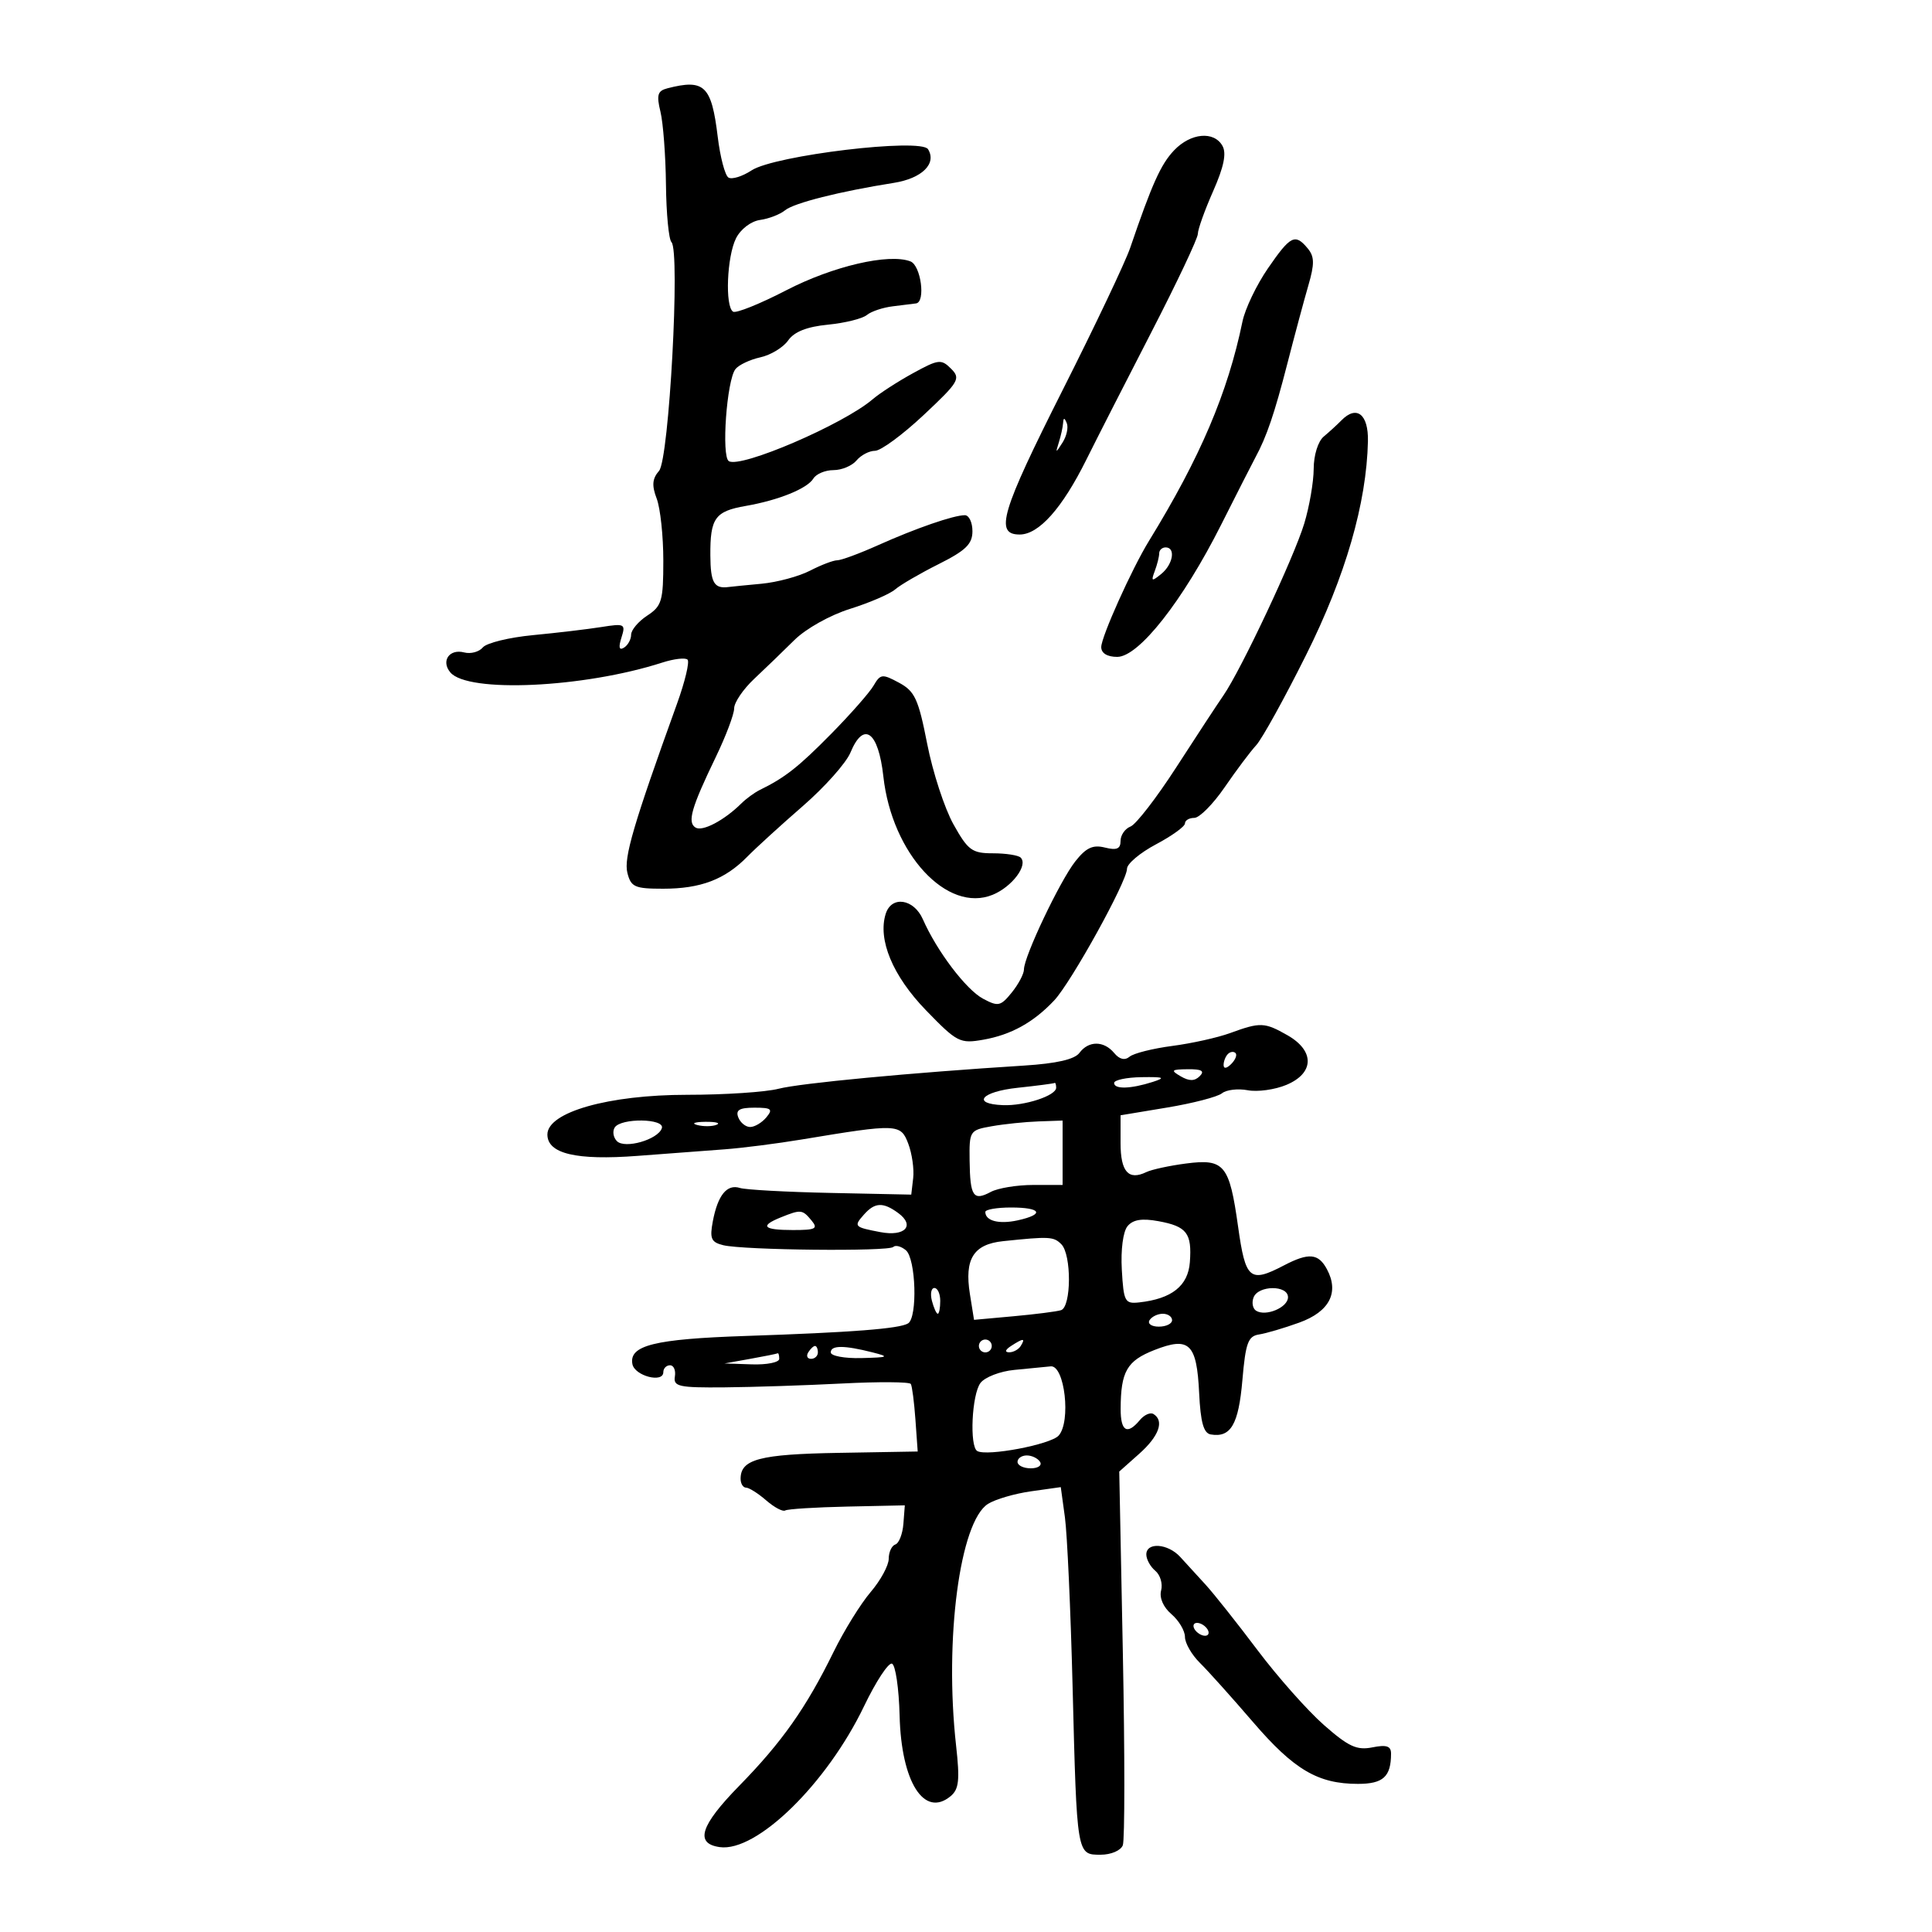 <svg xmlns="http://www.w3.org/2000/svg" width="300" height="300" viewBox="0 0 300 300" version="1.1">
	<path d="M 103.644 13.710 C 102.108 14.105, 101.920 14.732, 102.554 17.344 C 102.975 19.080, 103.361 24.175, 103.410 28.666 C 103.460 33.158, 103.844 37.177, 104.264 37.597 C 105.647 38.980, 103.895 71.317, 102.340 73.110 C 101.280 74.332, 101.191 75.373, 101.972 77.425 C 102.537 78.913, 103 83.241, 103 87.042 C 103 93.311, 102.768 94.106, 100.500 95.592 C 99.125 96.493, 98 97.827, 98 98.556 C 98 99.285, 97.502 100.190, 96.893 100.566 C 96.139 101.032, 96.013 100.534, 96.499 99.003 C 97.174 96.877, 97.005 96.789, 93.356 97.369 C 91.235 97.706, 86.468 98.270, 82.762 98.624 C 79.056 98.978, 75.551 99.836, 74.975 100.530 C 74.398 101.225, 73.094 101.576, 72.076 101.310 C 69.786 100.711, 68.447 102.629, 69.919 104.402 C 72.609 107.643, 90.640 106.814, 102.825 102.888 C 104.654 102.298, 106.426 102.092, 106.763 102.429 C 107.100 102.767, 106.364 105.845, 105.128 109.271 C 98.355 128.035, 96.836 133.211, 97.419 135.533 C 97.973 137.739, 98.561 138, 102.972 138 C 108.785 138, 112.557 136.569, 116.010 133.055 C 117.391 131.650, 121.293 128.092, 124.681 125.149 C 128.069 122.205, 131.390 118.472, 132.061 116.852 C 134.111 111.903, 136.394 113.566, 137.169 120.575 C 138.497 132.584, 147.089 141.863, 154.166 138.931 C 157.168 137.688, 159.679 134.337, 158.486 133.164 C 158.115 132.799, 156.181 132.500, 154.188 132.500 C 150.934 132.500, 150.310 132.043, 148.053 128 C 146.671 125.525, 144.836 119.906, 143.976 115.514 C 142.612 108.546, 142.055 107.335, 139.603 106.014 C 136.994 104.608, 136.711 104.641, 135.647 106.467 C 135.016 107.549, 132.047 110.924, 129.048 113.967 C 123.992 119.098, 121.884 120.756, 118 122.655 C 117.175 123.058, 115.874 124.007, 115.110 124.763 C 112.446 127.397, 109.081 129.168, 108.003 128.502 C 106.696 127.694, 107.345 125.429, 111.138 117.573 C 112.712 114.313, 114 110.900, 114 109.989 C 114 109.079, 115.398 107.021, 117.106 105.417 C 118.814 103.813, 121.627 101.098, 123.356 99.384 C 125.137 97.619, 128.885 95.519, 132 94.543 C 135.025 93.595, 138.175 92.236, 139 91.524 C 139.825 90.811, 142.863 89.044, 145.750 87.597 C 149.968 85.484, 151 84.478, 151 82.483 C 151 81.117, 150.469 80, 149.821 80 C 148.077 80, 142.197 82.034, 136.312 84.673 C 133.458 85.953, 130.624 87, 130.012 87 C 129.401 87, 127.495 87.727, 125.777 88.616 C 124.058 89.504, 120.669 90.416, 118.244 90.643 C 115.820 90.869, 113.535 91.096, 113.168 91.146 C 110.886 91.457, 110.330 90.507, 110.303 86.250 C 110.266 80.454, 111.024 79.391, 115.786 78.564 C 120.889 77.677, 125.343 75.875, 126.300 74.309 C 126.740 73.589, 128.147 73, 129.427 73 C 130.708 73, 132.315 72.325, 133 71.500 C 133.685 70.675, 134.978 70, 135.874 70 C 136.770 70, 140.164 67.503, 143.417 64.451 C 148.908 59.300, 149.214 58.785, 147.685 57.256 C 146.156 55.728, 145.733 55.778, 141.769 57.950 C 139.421 59.237, 136.600 61.061, 135.500 62.003 C 130.953 65.896, 115.020 72.749, 113.172 71.606 C 111.992 70.877, 112.846 59.031, 114.202 57.314 C 114.717 56.662, 116.457 55.839, 118.068 55.485 C 119.679 55.131, 121.621 53.951, 122.384 52.862 C 123.330 51.512, 125.293 50.734, 128.566 50.414 C 131.204 50.155, 133.919 49.482, 134.598 48.918 C 135.278 48.354, 137.109 47.743, 138.667 47.560 C 140.225 47.378, 141.838 47.177, 142.250 47.114 C 143.760 46.885, 142.997 41.213, 141.373 40.589 C 138.024 39.305, 129.340 41.325, 122.084 45.078 C 118.006 47.187, 114.293 48.681, 113.834 48.398 C 112.559 47.609, 112.870 39.816, 114.290 37 C 115.009 35.574, 116.613 34.351, 118.025 34.154 C 119.386 33.964, 121.131 33.289, 121.903 32.654 C 123.285 31.517, 130.385 29.727, 138.791 28.396 C 143.161 27.704, 145.491 25.412, 144.104 23.169 C 143.007 21.393, 120.275 24.119, 116.710 26.454 C 115.268 27.399, 113.650 27.902, 113.114 27.570 C 112.578 27.239, 111.828 24.388, 111.447 21.234 C 110.486 13.292, 109.386 12.232, 103.644 13.710 M 182.301 23.355 C 180.249 25.521, 178.891 28.539, 175.489 38.500 C 174.737 40.700, 170.045 50.584, 165.061 60.464 C 155.446 79.526, 154.409 83, 158.335 83 C 161.308 83, 164.927 78.941, 168.673 71.407 C 170.288 68.158, 174.847 59.218, 178.805 51.539 C 182.762 43.861, 186 37.011, 186 36.318 C 186 35.624, 187.069 32.639, 188.376 29.683 C 190.037 25.928, 190.474 23.812, 189.827 22.655 C 188.509 20.300, 184.876 20.638, 182.301 23.355 M 196.883 41.671 C 195.115 44.240, 193.337 47.952, 192.931 49.921 C 190.646 61.005, 186.364 71.053, 178.408 84 C 175.749 88.328, 171 98.890, 171 100.478 C 171 101.432, 171.927 102, 173.485 102 C 176.828 102, 183.663 93.311, 189.609 81.500 C 192.101 76.550, 194.507 71.825, 194.954 71 C 196.677 67.824, 197.905 64.217, 199.889 56.500 C 201.020 52.100, 202.492 46.622, 203.159 44.327 C 204.135 40.968, 204.117 39.846, 203.064 38.577 C 201.104 36.215, 200.391 36.572, 196.883 41.671 M 208.298 65.272 C 207.637 65.947, 206.399 67.080, 205.548 67.789 C 204.665 68.525, 203.995 70.674, 203.989 72.789 C 203.983 74.830, 203.322 78.662, 202.520 81.305 C 200.921 86.577, 192.720 104.012, 189.967 107.993 C 189.013 109.372, 185.727 114.381, 182.665 119.125 C 179.602 123.868, 176.399 128.016, 175.548 128.343 C 174.697 128.670, 174 129.675, 174 130.577 C 174 131.814, 173.403 132.067, 171.573 131.608 C 169.701 131.138, 168.650 131.627, 166.975 133.749 C 164.593 136.767, 159 148.534, 159 150.528 C 159 151.216, 158.148 152.830, 157.107 154.116 C 155.378 156.252, 154.993 156.334, 152.640 155.075 C 150.007 153.666, 145.468 147.673, 143.305 142.750 C 141.901 139.555, 138.441 139.036, 137.537 141.885 C 136.265 145.892, 138.621 151.545, 143.784 156.874 C 148.609 161.854, 149.055 162.083, 152.682 161.446 C 156.995 160.689, 160.480 158.759, 163.691 155.350 C 166.331 152.547, 175 136.869, 175 134.897 C 175 134.127, 177.025 132.422, 179.500 131.109 C 181.975 129.796, 184 128.335, 184 127.861 C 184 127.387, 184.653 127, 185.452 127 C 186.251 127, 188.369 124.862, 190.161 122.250 C 191.952 119.638, 194.156 116.700, 195.059 115.722 C 195.962 114.744, 199.447 108.444, 202.803 101.722 C 208.923 89.464, 212.199 78.145, 212.412 68.522 C 212.505 64.319, 210.658 62.861, 208.298 65.272 M 165.079 65.668 C 165.036 66.311, 164.741 67.661, 164.424 68.668 C 163.877 70.409, 163.906 70.412, 164.995 68.712 C 165.626 67.729, 165.920 66.379, 165.650 65.712 C 165.295 64.837, 165.136 64.825, 165.079 65.668 M 180 85.918 C 180 86.423, 179.691 87.661, 179.313 88.668 C 178.708 90.281, 178.828 90.336, 180.313 89.128 C 182.157 87.627, 182.595 85, 181 85 C 180.450 85, 180 85.413, 180 85.918 M 191 160.419 C 189.075 161.123, 185.036 162.020, 182.025 162.413 C 179.014 162.807, 176.036 163.555, 175.408 164.077 C 174.658 164.699, 173.834 164.505, 173.010 163.512 C 171.410 161.584, 169.035 161.577, 167.610 163.495 C 166.862 164.502, 164.052 165.145, 159 165.463 C 141.439 166.571, 124.247 168.195, 120.884 169.065 C 118.895 169.579, 112.523 170, 106.723 170 C 94.497 170, 85 172.695, 85 176.164 C 85 179.146, 89.471 180.208, 98.988 179.485 C 103.670 179.129, 109.750 178.672, 112.500 178.468 C 115.250 178.265, 120.650 177.576, 124.500 176.937 C 139.402 174.464, 139.853 174.482, 141.035 177.592 C 141.618 179.127, 141.962 181.534, 141.798 182.941 L 141.500 185.500 129.001 185.238 C 122.127 185.095, 115.778 184.747, 114.892 184.466 C 112.878 183.827, 111.455 185.580, 110.685 189.653 C 110.180 192.324, 110.426 192.889, 112.294 193.352 C 115.418 194.127, 137.972 194.361, 138.707 193.627 C 139.042 193.292, 139.920 193.519, 140.658 194.131 C 142.223 195.430, 142.502 204.571, 141.005 205.497 C 139.668 206.323, 132.263 206.896, 115.770 207.448 C 101.616 207.922, 97.646 208.909, 98.200 211.817 C 98.549 213.651, 103 214.812, 103 213.070 C 103 212.481, 103.470 212, 104.044 212 C 104.618 212, 104.955 212.787, 104.794 213.750 C 104.534 215.300, 105.414 215.492, 112.500 215.429 C 116.900 215.390, 125.128 215.120, 130.784 214.829 C 136.440 214.538, 141.231 214.570, 141.431 214.900 C 141.631 215.230, 141.954 217.725, 142.148 220.444 L 142.500 225.388 130.216 225.600 C 117.952 225.811, 115 226.592, 115 229.622 C 115 230.380, 115.381 231, 115.847 231 C 116.313 231, 117.721 231.891, 118.976 232.979 C 120.231 234.068, 121.559 234.773, 121.926 234.546 C 122.293 234.319, 126.622 234.047, 131.547 233.941 L 140.500 233.749 140.279 236.615 C 140.157 238.191, 139.595 239.635, 139.029 239.824 C 138.463 240.012, 138 241.014, 138 242.049 C 138 243.084, 136.736 245.409, 135.192 247.215 C 133.647 249.022, 131.060 253.200, 129.442 256.500 C 125.189 265.176, 121.432 270.507, 114.783 277.303 C 108.741 283.477, 107.854 286.262, 111.752 286.818 C 117.480 287.636, 128.388 276.985, 134.178 264.921 C 136.005 261.115, 137.950 258.150, 138.500 258.332 C 139.050 258.515, 139.586 262.154, 139.692 266.419 C 139.947 276.711, 143.500 282.319, 147.608 278.911 C 148.905 277.834, 149.059 276.420, 148.460 271.049 C 146.623 254.562, 149.043 236.263, 153.423 233.518 C 154.565 232.802, 157.574 231.925, 160.109 231.568 L 164.717 230.920 165.361 235.615 C 165.715 238.198, 166.251 250.029, 166.552 261.906 C 167.218 288.181, 167.188 288, 170.912 288 C 172.521 288, 174.035 287.352, 174.351 286.527 C 174.662 285.717, 174.665 272.329, 174.357 256.777 L 173.797 228.500 176.898 225.742 C 179.970 223.011, 180.825 220.628, 179.113 219.570 C 178.626 219.269, 177.671 219.692, 176.991 220.511 C 175.031 222.872, 173.999 222.261, 174.014 218.750 C 174.038 212.955, 174.983 211.310, 179.252 209.633 C 184.684 207.499, 185.834 208.606, 186.204 216.325 C 186.422 220.852, 186.897 222.548, 188 222.739 C 191.108 223.275, 192.324 221.199, 192.913 214.351 C 193.413 208.529, 193.795 207.476, 195.500 207.216 C 196.600 207.048, 199.413 206.218, 201.752 205.372 C 206.437 203.676, 207.981 200.702, 206.050 197.093 C 204.722 194.612, 203.229 194.478, 199.364 196.494 C 194.064 199.258, 193.404 198.698, 192.249 190.468 C 190.897 180.836, 190.119 179.894, 184.154 180.671 C 181.594 181.004, 178.825 181.604, 178 182.003 C 175.238 183.341, 174 181.950, 174 177.507 L 174 173.181 181.250 171.976 C 185.238 171.313, 189.060 170.319, 189.744 169.768 C 190.429 169.216, 192.228 169.002, 193.744 169.291 C 195.260 169.581, 197.962 169.207, 199.750 168.460 C 204.097 166.644, 204.170 163.173, 199.913 160.750 C 196.351 158.723, 195.709 158.699, 191 160.419 M 190.667 163.667 C 190.300 164.033, 190 164.798, 190 165.367 C 190 165.993, 190.466 165.934, 191.183 165.217 C 191.834 164.566, 192.134 163.801, 191.850 163.517 C 191.566 163.232, 191.033 163.300, 190.667 163.667 M 183.346 167.134 C 184.670 167.903, 185.505 167.895, 186.296 167.104 C 187.101 166.299, 186.601 166.008, 184.450 166.030 C 181.864 166.057, 181.728 166.193, 183.346 167.134 M 173 168.164 C 173 169.168, 175.576 169.097, 179 167.999 C 181.056 167.339, 180.745 167.208, 177.250 167.262 C 174.912 167.298, 173 167.704, 173 168.164 M 158 168.913 C 152.374 169.513, 150.784 171.414, 155.746 171.607 C 159.108 171.739, 164 170.135, 164 168.902 C 164 168.406, 163.887 168.073, 163.750 168.163 C 163.613 168.253, 161.025 168.590, 158 168.913 M 114.638 173.500 C 114.955 174.325, 115.786 175, 116.485 175 C 117.183 175, 118.315 174.325, 119 173.500 C 120.061 172.222, 119.788 172, 117.154 172 C 114.817 172, 114.203 172.366, 114.638 173.500 M 95.446 175.087 C 95.077 175.685, 95.236 176.636, 95.800 177.200 C 97.039 178.439, 102.182 176.955, 102.771 175.188 C 103.280 173.660, 96.386 173.566, 95.446 175.087 M 108.269 174.693 C 109.242 174.947, 110.592 174.930, 111.269 174.656 C 111.946 174.382, 111.150 174.175, 109.500 174.195 C 107.850 174.215, 107.296 174.439, 108.269 174.693 M 154 174.882 C 150.569 175.488, 150.501 175.593, 150.561 180.228 C 150.634 185.792, 151.136 186.533, 153.849 185.081 C 154.960 184.486, 157.923 184, 160.434 184 L 165 184 165 179 L 165 174 161.250 174.132 C 159.188 174.204, 155.925 174.542, 154 174.882 M 134.149 188.604 C 132.525 190.440, 132.625 190.546, 136.711 191.324 C 140.533 192.051, 142.143 190.309, 139.462 188.348 C 137.114 186.632, 135.839 186.693, 134.149 188.604 M 153 188.191 C 153 189.582, 155.122 190.132, 158.024 189.495 C 162.254 188.566, 161.707 187.500, 157 187.500 C 154.800 187.500, 153 187.811, 153 188.191 M 121.250 189.031 C 117.909 190.374, 118.504 191, 123.122 191 C 126.673 191, 127.072 190.792, 126 189.500 C 124.591 187.803, 124.363 187.780, 121.250 189.031 M 175.083 190.399 C 174.388 191.238, 174.017 194.062, 174.195 197.169 C 174.479 202.126, 174.668 202.482, 176.892 202.237 C 181.954 201.679, 184.486 199.670, 184.761 195.993 C 185.098 191.487, 184.292 190.434, 179.888 189.625 C 177.317 189.153, 175.933 189.376, 175.083 190.399 M 155.753 192.728 C 151.158 193.209, 149.734 195.481, 150.606 200.938 L 151.247 204.944 157.373 204.387 C 160.743 204.081, 164.063 203.658, 164.750 203.447 C 166.367 202.950, 166.407 194.807, 164.800 193.200 C 163.608 192.008, 162.957 191.974, 155.753 192.728 M 144.710 202 C 144.998 203.100, 145.406 204, 145.617 204 C 145.827 204, 146 203.100, 146 202 C 146 200.900, 145.592 200, 145.094 200 C 144.595 200, 144.423 200.900, 144.710 202 M 194.651 201.468 C 194.341 202.275, 194.522 203.204, 195.053 203.533 C 196.572 204.471, 200 203.016, 200 201.433 C 200 199.527, 195.384 199.557, 194.651 201.468 M 178.500 205 C 178.160 205.550, 178.809 206, 179.941 206 C 181.073 206, 182 205.550, 182 205 C 182 204.450, 181.352 204, 180.559 204 C 179.766 204, 178.840 204.450, 178.500 205 M 152 209 C 152 209.550, 152.450 210, 153 210 C 153.550 210, 154 209.550, 154 209 C 154 208.450, 153.550 208, 153 208 C 152.450 208, 152 208.450, 152 209 M 157 209 C 156.099 209.582, 155.975 209.975, 156.691 209.985 C 157.346 209.993, 158.160 209.550, 158.500 209 C 159.267 207.758, 158.921 207.758, 157 209 M 125.500 210 C 125.160 210.550, 125.359 211, 125.941 211 C 126.523 211, 127 210.550, 127 210 C 127 209.450, 126.802 209, 126.559 209 C 126.316 209, 125.840 209.450, 125.500 210 M 129 210 C 129 210.550, 131.137 210.947, 133.750 210.882 C 137.990 210.776, 138.178 210.681, 135.500 210 C 131.077 208.874, 129 208.874, 129 210 M 116.500 211 L 112.500 211.716 116.750 211.858 C 119.088 211.936, 121 211.550, 121 211 C 121 210.450, 120.888 210.064, 120.750 210.142 C 120.612 210.220, 118.700 210.606, 116.500 211 M 157.500 212.719 C 155.300 212.930, 152.938 213.840, 152.250 214.742 C 150.901 216.512, 150.519 224.604, 151.750 225.316 C 153.246 226.181, 163.113 224.312, 164.380 222.924 C 166.337 220.780, 165.326 211.946, 163.149 212.168 C 162.242 212.261, 159.700 212.509, 157.500 212.719 M 158 227 C 158 227.550, 158.927 228, 160.059 228 C 161.191 228, 161.840 227.550, 161.500 227 C 161.160 226.450, 160.234 226, 159.441 226 C 158.648 226, 158 226.450, 158 227 M 178 241.378 C 178 242.135, 178.629 243.277, 179.397 243.914 C 180.165 244.552, 180.571 245.924, 180.299 246.963 C 180 248.109, 180.631 249.560, 181.903 250.649 C 183.056 251.636, 184 253.226, 184 254.182 C 184 255.137, 185.044 256.950, 186.319 258.210 C 187.595 259.469, 191.308 263.606, 194.569 267.402 C 200.933 274.808, 204.653 277, 210.861 277 C 214.783 277, 216 275.885, 216 272.293 C 216 271.123, 215.298 270.890, 213.092 271.332 C 210.685 271.813, 209.387 271.212, 205.568 267.851 C 203.030 265.617, 198.390 260.383, 195.257 256.220 C 192.124 252.057, 188.503 247.492, 187.211 246.076 C 185.918 244.659, 184.138 242.713, 183.255 241.750 C 181.344 239.666, 178 239.429, 178 241.378 M 185.500 253 C 185.840 253.550, 186.568 254, 187.118 254 C 187.668 254, 187.840 253.550, 187.500 253 C 187.160 252.450, 186.432 252, 185.882 252 C 185.332 252, 185.160 252.450, 185.500 253" stroke="none" fill="black" fill-rule="evenodd"/>
</svg>